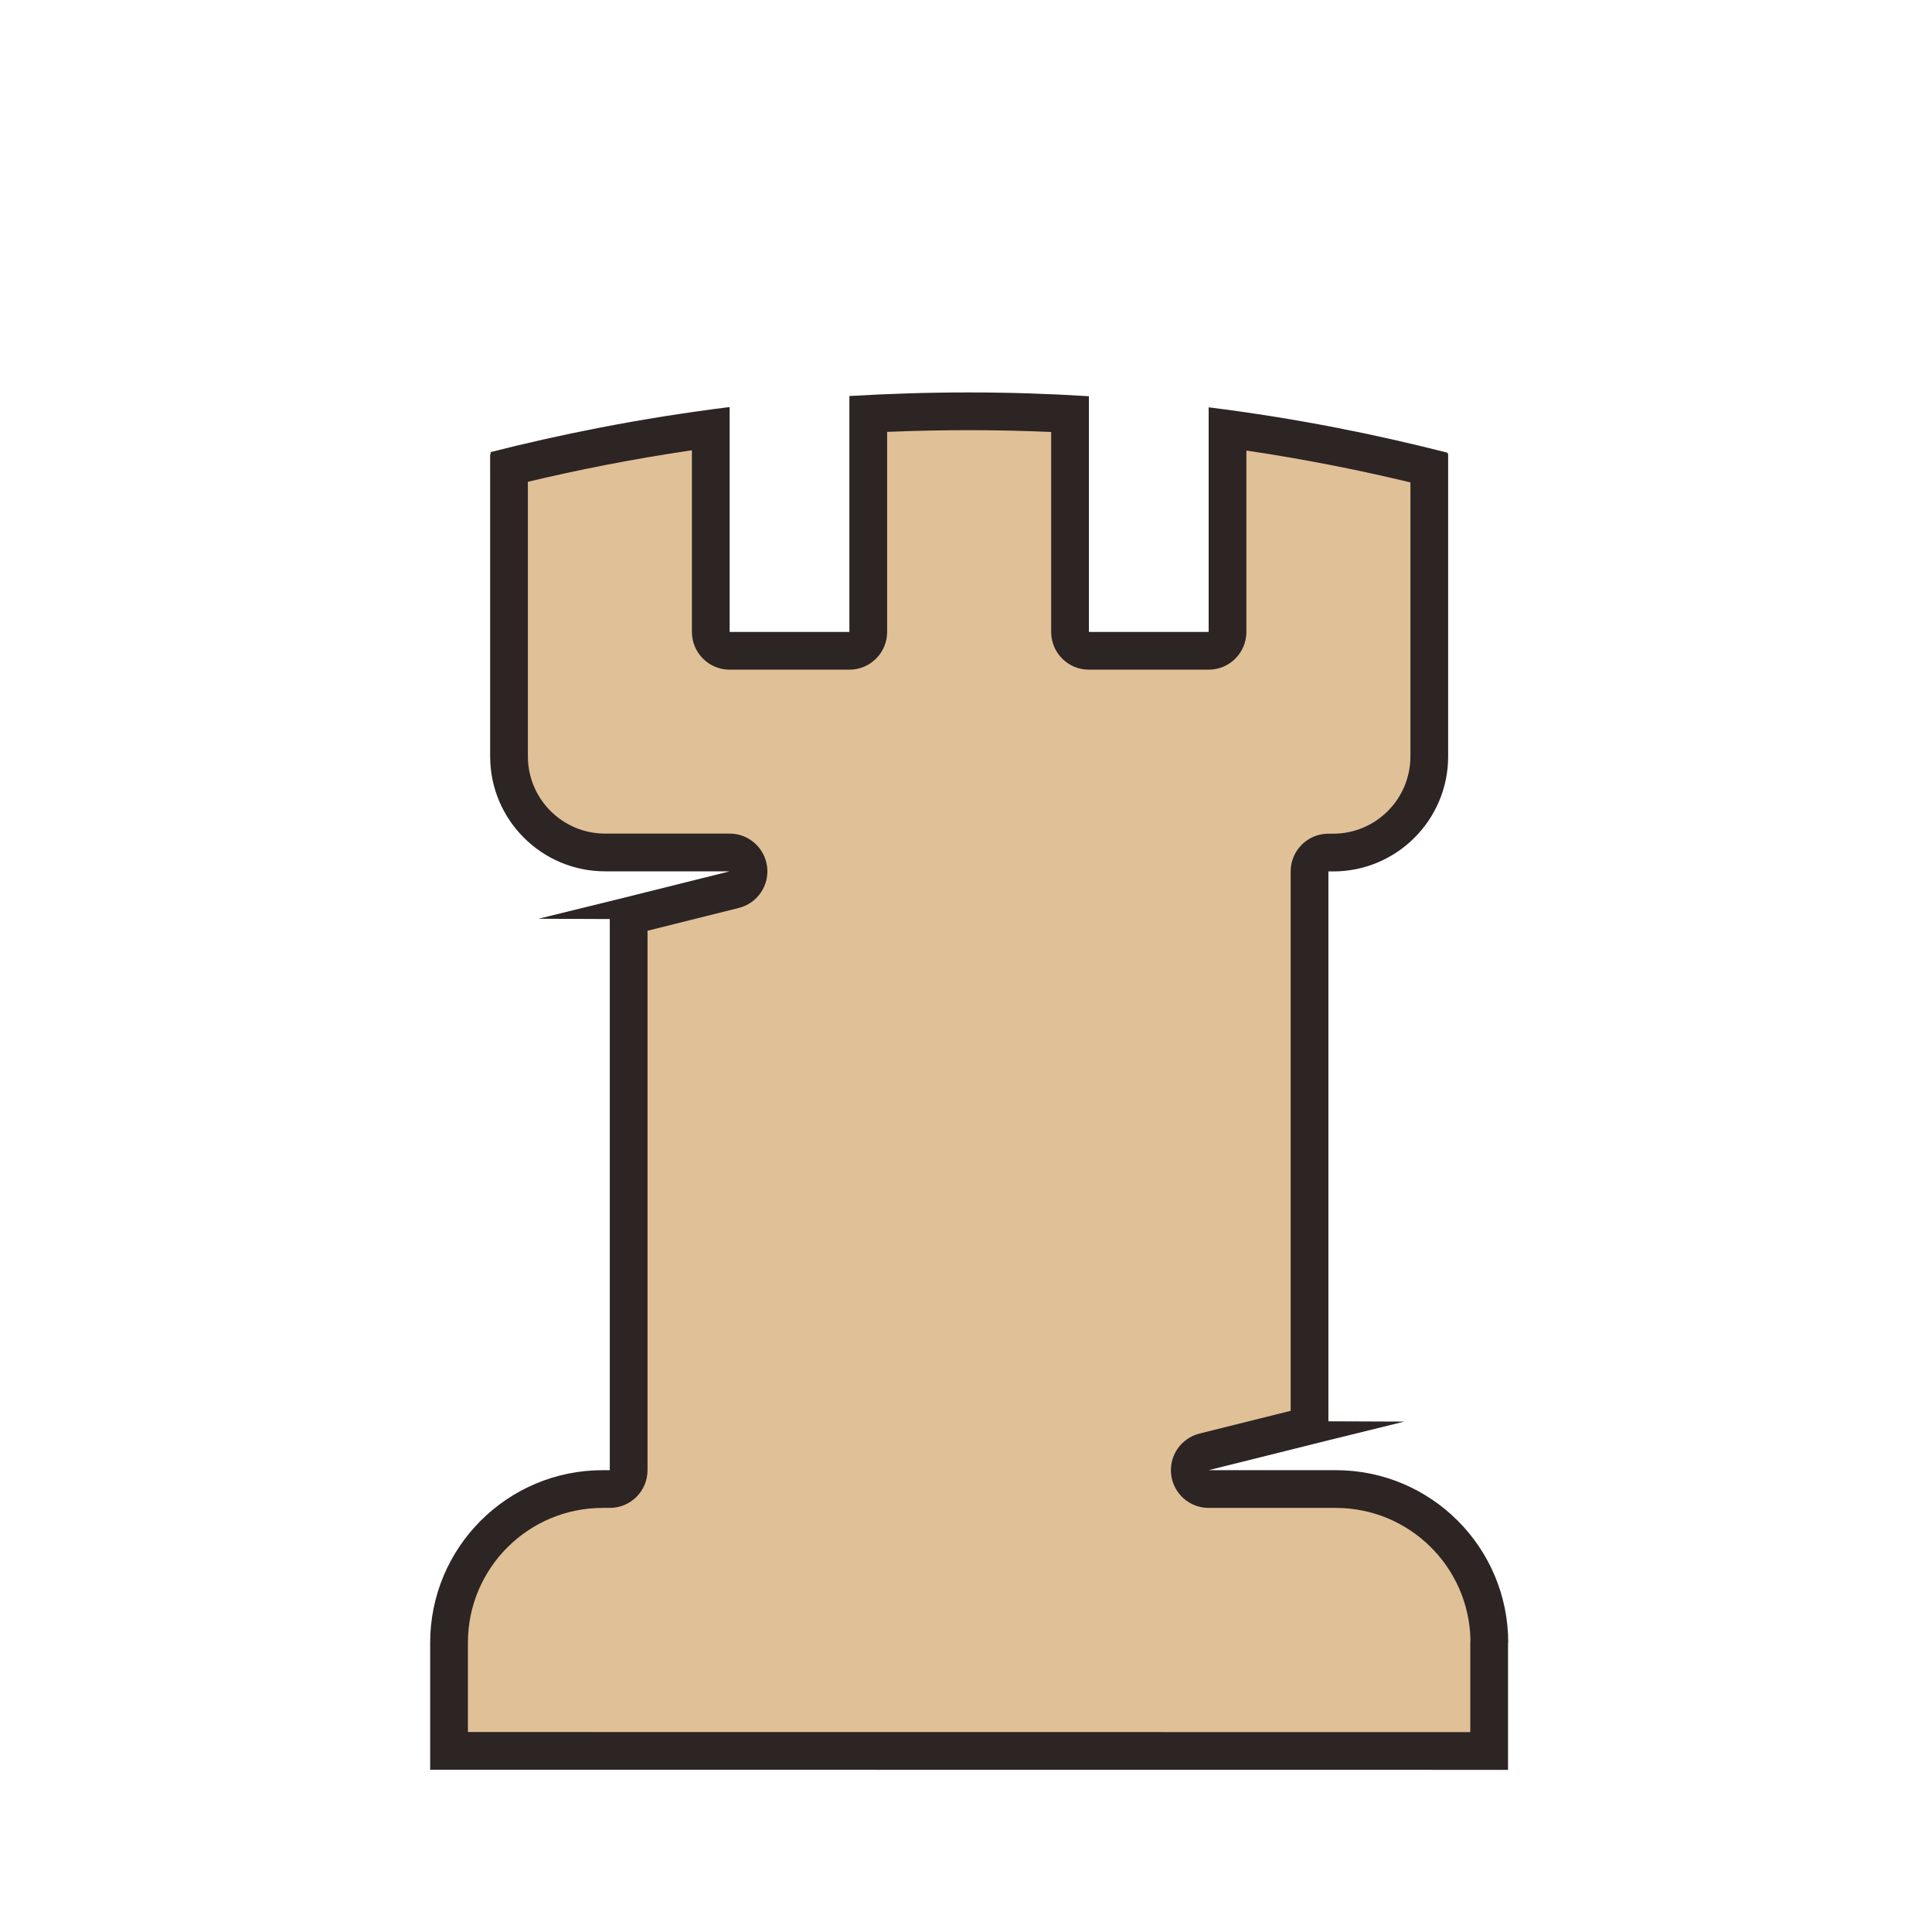 <svg width="256" height="256" viewBox="0 0 256 256" fill="none" xmlns="http://www.w3.org/2000/svg">
<path d="M199.821 217.679V234.514L57 234.501V217.666C57 205.049 67.23 194.806 79.86 194.806H80.801V121.778L71.345 121.739L82.685 118.952L96.682 115.456H80.182C71.771 115.456 64.947 108.632 64.947 100.221V60.218C64.947 60.218 65.063 60.076 65.037 60.011C65.024 59.959 64.96 59.934 64.947 59.921C73.874 57.65 84.555 55.444 96.682 53.935V83.735H112.549V52.477C117.658 52.168 122.947 52 128.417 52C133.887 52 139.202 52.181 144.285 52.503V83.735H160.152V53.974C172.175 55.47 182.728 57.676 191.591 59.934C191.591 59.934 191.72 59.934 191.797 60.024C191.849 60.076 191.887 60.153 191.887 60.23V100.234C191.887 108.645 185.063 115.469 176.652 115.469H176.02V188.329L186.082 188.368L176.02 190.845L160.152 194.805H176.987C189.617 194.805 199.847 205.036 199.847 217.665L199.821 217.679Z" fill="#2D2424"/>
<path fill-rule="evenodd" clip-rule="evenodd" d="M194.842 217.22C194.606 207.558 186.707 199.805 176.987 199.805H160.152C157.627 199.805 155.498 197.922 155.189 195.415C154.881 192.909 156.491 190.566 158.941 189.954L171.02 186.94V115.469C171.02 112.708 173.258 110.469 176.02 110.469H176.652C182.302 110.469 186.887 105.884 186.887 100.234V63.92C180.43 62.37 173.16 60.887 165.152 59.701V83.735C165.152 86.496 162.914 88.735 160.152 88.735H144.285C141.523 88.735 139.285 86.496 139.285 83.735V57.241C135.751 57.084 132.12 57 128.417 57C124.709 57 121.087 57.078 117.549 57.227V83.735C117.549 86.496 115.311 88.735 112.549 88.735H96.682C93.921 88.735 91.682 86.496 91.682 83.735V59.66C83.684 60.838 76.405 62.302 69.947 63.839V100.221C69.947 105.871 74.532 110.456 80.182 110.456H96.682C99.207 110.456 101.336 112.34 101.645 114.846C101.953 117.353 100.344 119.695 97.894 120.307L85.801 123.328V194.806C85.801 197.568 83.563 199.806 80.801 199.806H79.86C69.993 199.806 62 207.809 62 217.666V229.501L194.821 229.513V217.679C194.821 217.525 194.828 217.372 194.842 217.22Z" fill="#E0C097"/>
</svg>
